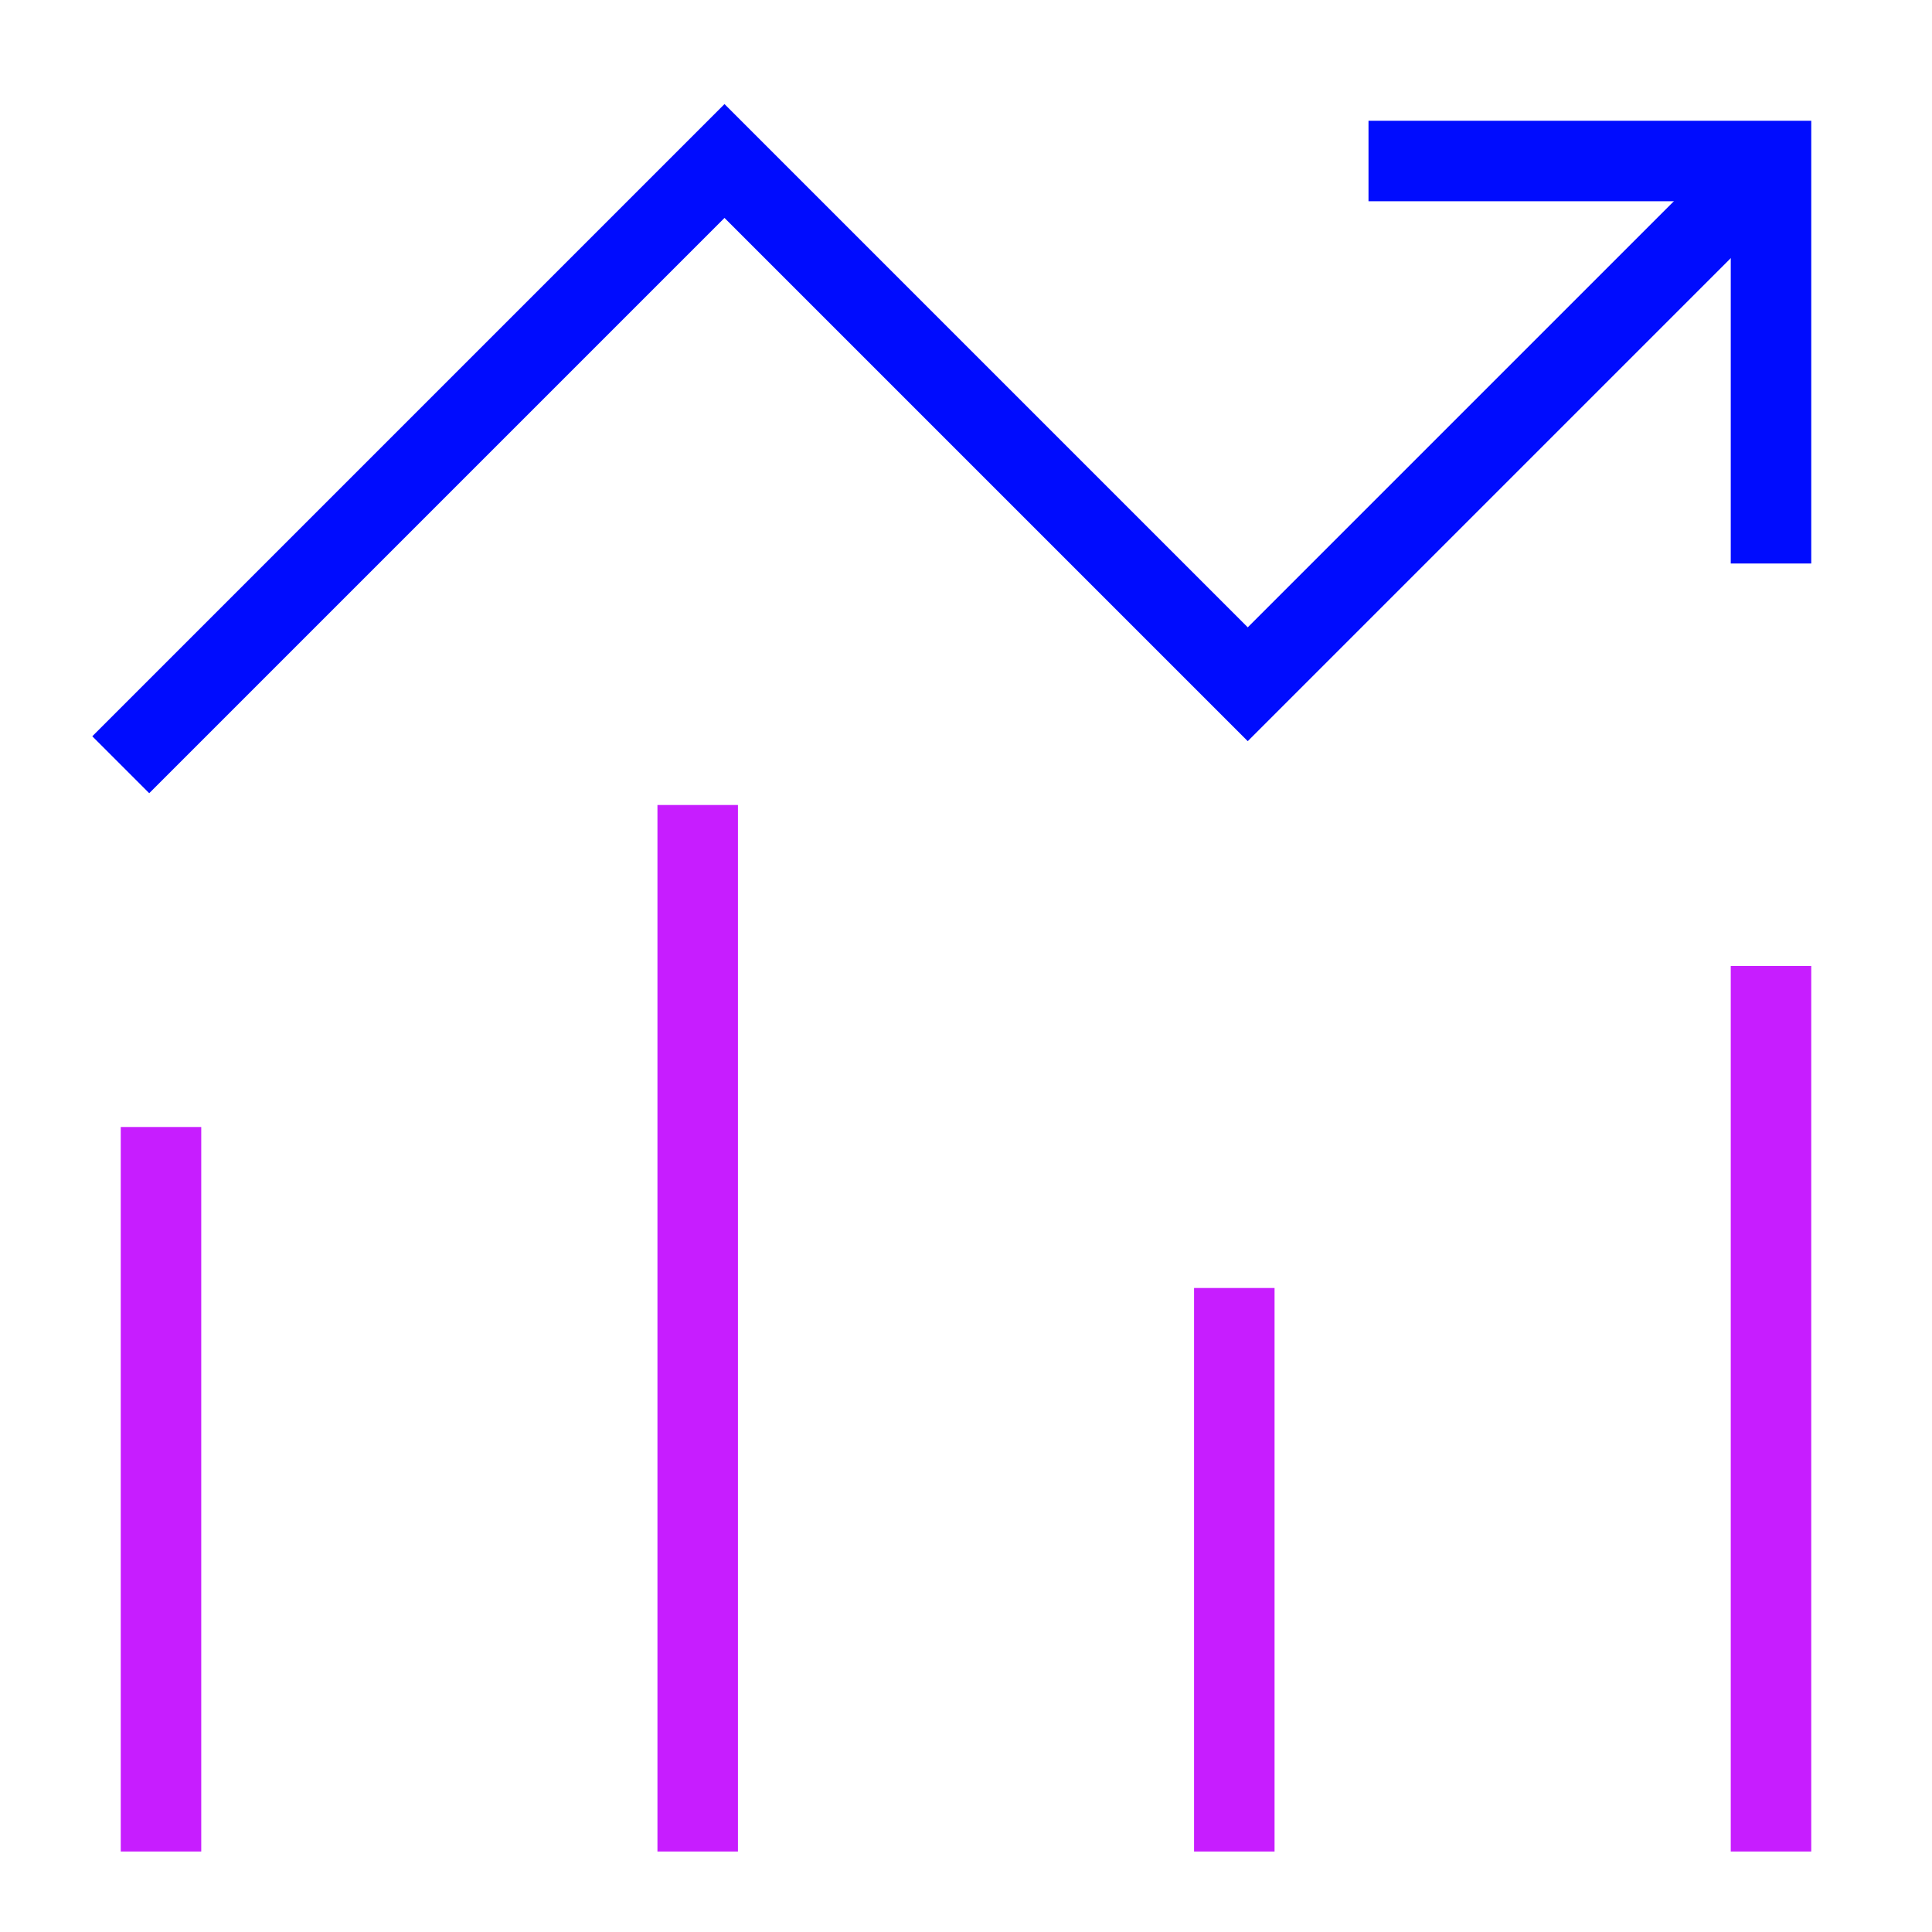 <svg xmlns="http://www.w3.org/2000/svg" fill="none" viewBox="0 0 24 24" id="Decent-Work-And-Economic-Growth--Streamline-Sharp-Neon">
  <desc>
    Decent Work And Economic Growth Streamline Icon: https://streamlinehq.com
  </desc>
  <g id="decent-work-and-economic-growth">
    <path id="Vector 2588" stroke="#000cfe" d="M1.5 9.5 9 2l6.5 6.5L22 2" stroke-width="1"></path>
    <path id="Vector 2589" stroke="#000cfe" d="M22 7V2h-5" stroke-width="1"></path>
    <path id="Vector 2590" stroke="#c71dff" d="M2 23v-9" stroke-width="1"></path>
    <path id="Vector 2591" stroke="#c71dff" d="M8.667 10v13" stroke-width="1"></path>
    <path id="Vector 2592" stroke="#c71dff" d="M15.333 16v7" stroke-width="1"></path>
    <path id="Vector 2593" stroke="#c71dff" d="M22 12v11" stroke-width="1"></path>
  </g>
</svg>